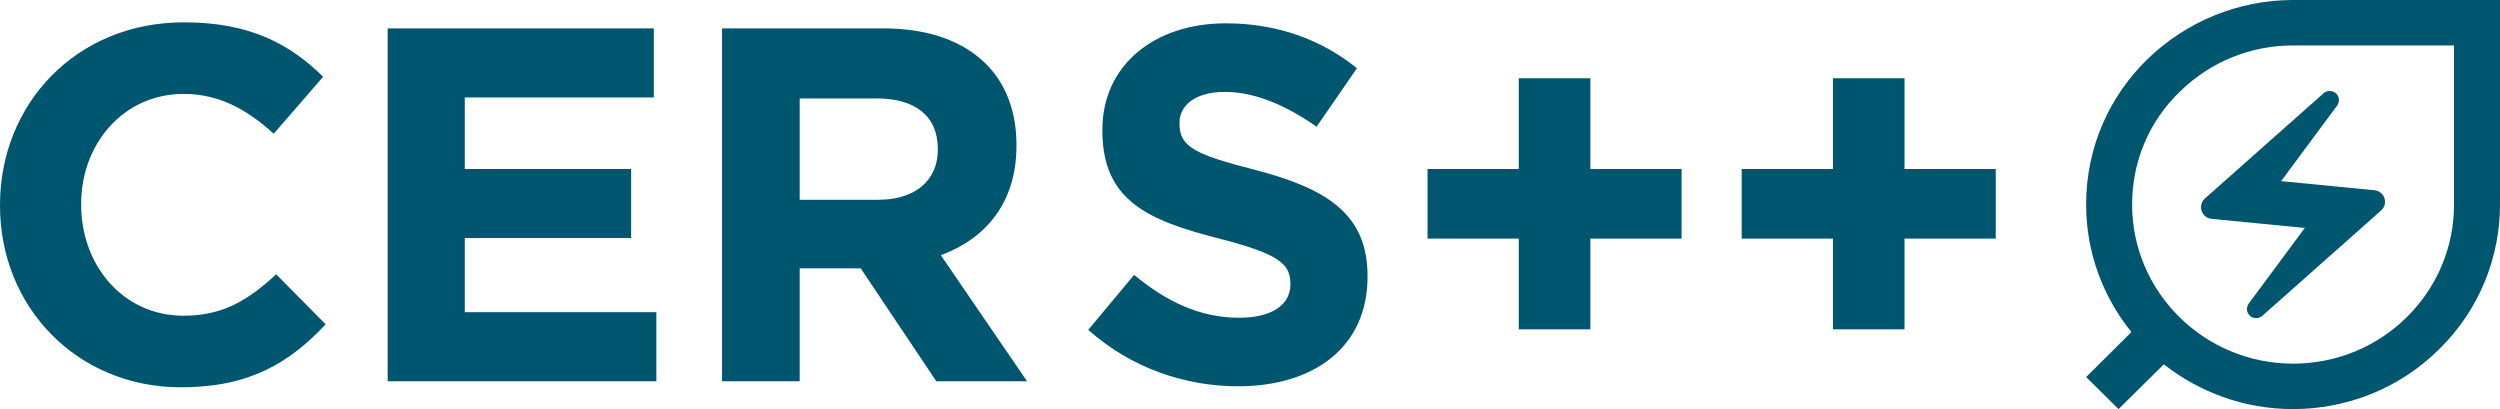 <svg width="220" height="36" viewBox="0 0 220 36" fill="none" xmlns="http://www.w3.org/2000/svg">
<path fill-rule="evenodd" clip-rule="evenodd" d="M15.926 34.083C21.915 34.083 25.463 31.953 28.657 28.537L24.31 24.145C21.87 26.364 19.696 27.783 16.148 27.783C10.824 27.783 7.142 23.347 7.142 18.023V17.935C7.142 12.612 10.912 8.264 16.148 8.264C19.253 8.264 21.693 9.595 24.088 11.768L28.436 6.756C25.552 3.917 22.048 1.965 16.192 1.965C6.654 1.965 0 9.196 0 18.023V18.112C0 27.029 6.787 34.083 15.926 34.083ZM34.114 33.55H57.759V27.473H40.901V20.951H55.54V14.874H40.901V8.575H57.537V2.497H34.114V33.55ZM63.541 33.55H70.373V23.613H75.741L82.395 33.55H90.38L82.794 22.46C86.743 20.996 89.449 17.846 89.449 12.834V12.745C89.449 9.816 88.517 7.377 86.787 5.646C84.747 3.606 81.686 2.497 77.737 2.497H63.541V33.55ZM70.373 17.58V8.664H77.161C80.487 8.664 82.528 10.172 82.528 13.099V13.188C82.528 15.806 80.62 17.58 77.294 17.58H70.373ZM133.652 28.981H139.952V20.996H147.981V14.874H139.952V6.889H133.652V14.874H125.623V20.996H133.652V28.981ZM161.298 28.981H167.598V20.996H175.627V14.874H167.598V6.889H161.298V14.874H153.269V20.996H161.298V28.981ZM108.942 33.993C115.641 33.993 120.343 30.534 120.343 24.367V24.279C120.343 18.866 116.794 16.604 110.495 14.962C105.127 13.588 103.796 12.922 103.796 10.882V10.792C103.796 9.284 105.172 8.087 107.789 8.087C110.406 8.087 113.112 9.24 115.863 11.147L119.412 6.002C116.261 3.473 112.403 2.053 107.877 2.053C101.534 2.053 97.009 5.78 97.009 11.414V11.503C97.009 17.669 101.045 19.399 107.301 20.996C112.491 22.327 113.556 23.214 113.556 24.944V25.033C113.556 26.852 111.87 27.961 109.075 27.961C105.526 27.961 102.598 26.497 99.804 24.19L95.767 29.026C99.493 32.352 104.24 33.993 108.942 33.993Z" fill="#00556F"/>
<path d="M201.79 0C192.077 0 183.579 7.72 183.579 18C183.579 22.24 185.076 26.14 187.565 29.22L183.579 33.18L186.432 36L190.418 32.06C193.554 34.52 197.5 36 201.79 36C206.443 36 211.117 34.24 214.658 30.72C218.22 27.22 220 22.6 220 18V0H201.79ZM215.953 18C215.953 21.74 214.476 25.26 211.805 27.9C209.135 30.54 205.573 32 201.79 32C193.979 32 187.626 25.72 187.626 18C187.626 14.2 189.123 10.64 191.875 8.02C194.546 5.42 198.067 4 201.79 4H215.953V18Z" fill="#00556F"/>
<path d="M194.627 19.26L202.822 20.06L197.884 26.72C197.662 27.04 197.682 27.48 197.965 27.76C198.269 28.06 198.775 28.08 199.099 27.78L209.539 18.52C210.207 17.92 209.843 16.82 208.932 16.74L200.737 15.94L205.675 9.28C205.897 8.96 205.877 8.52 205.594 8.24C205.29 7.94 204.784 7.92 204.461 8.22L194.02 17.48C193.372 18.08 193.737 19.18 194.627 19.26Z" fill="#00556F"/>
</svg>

